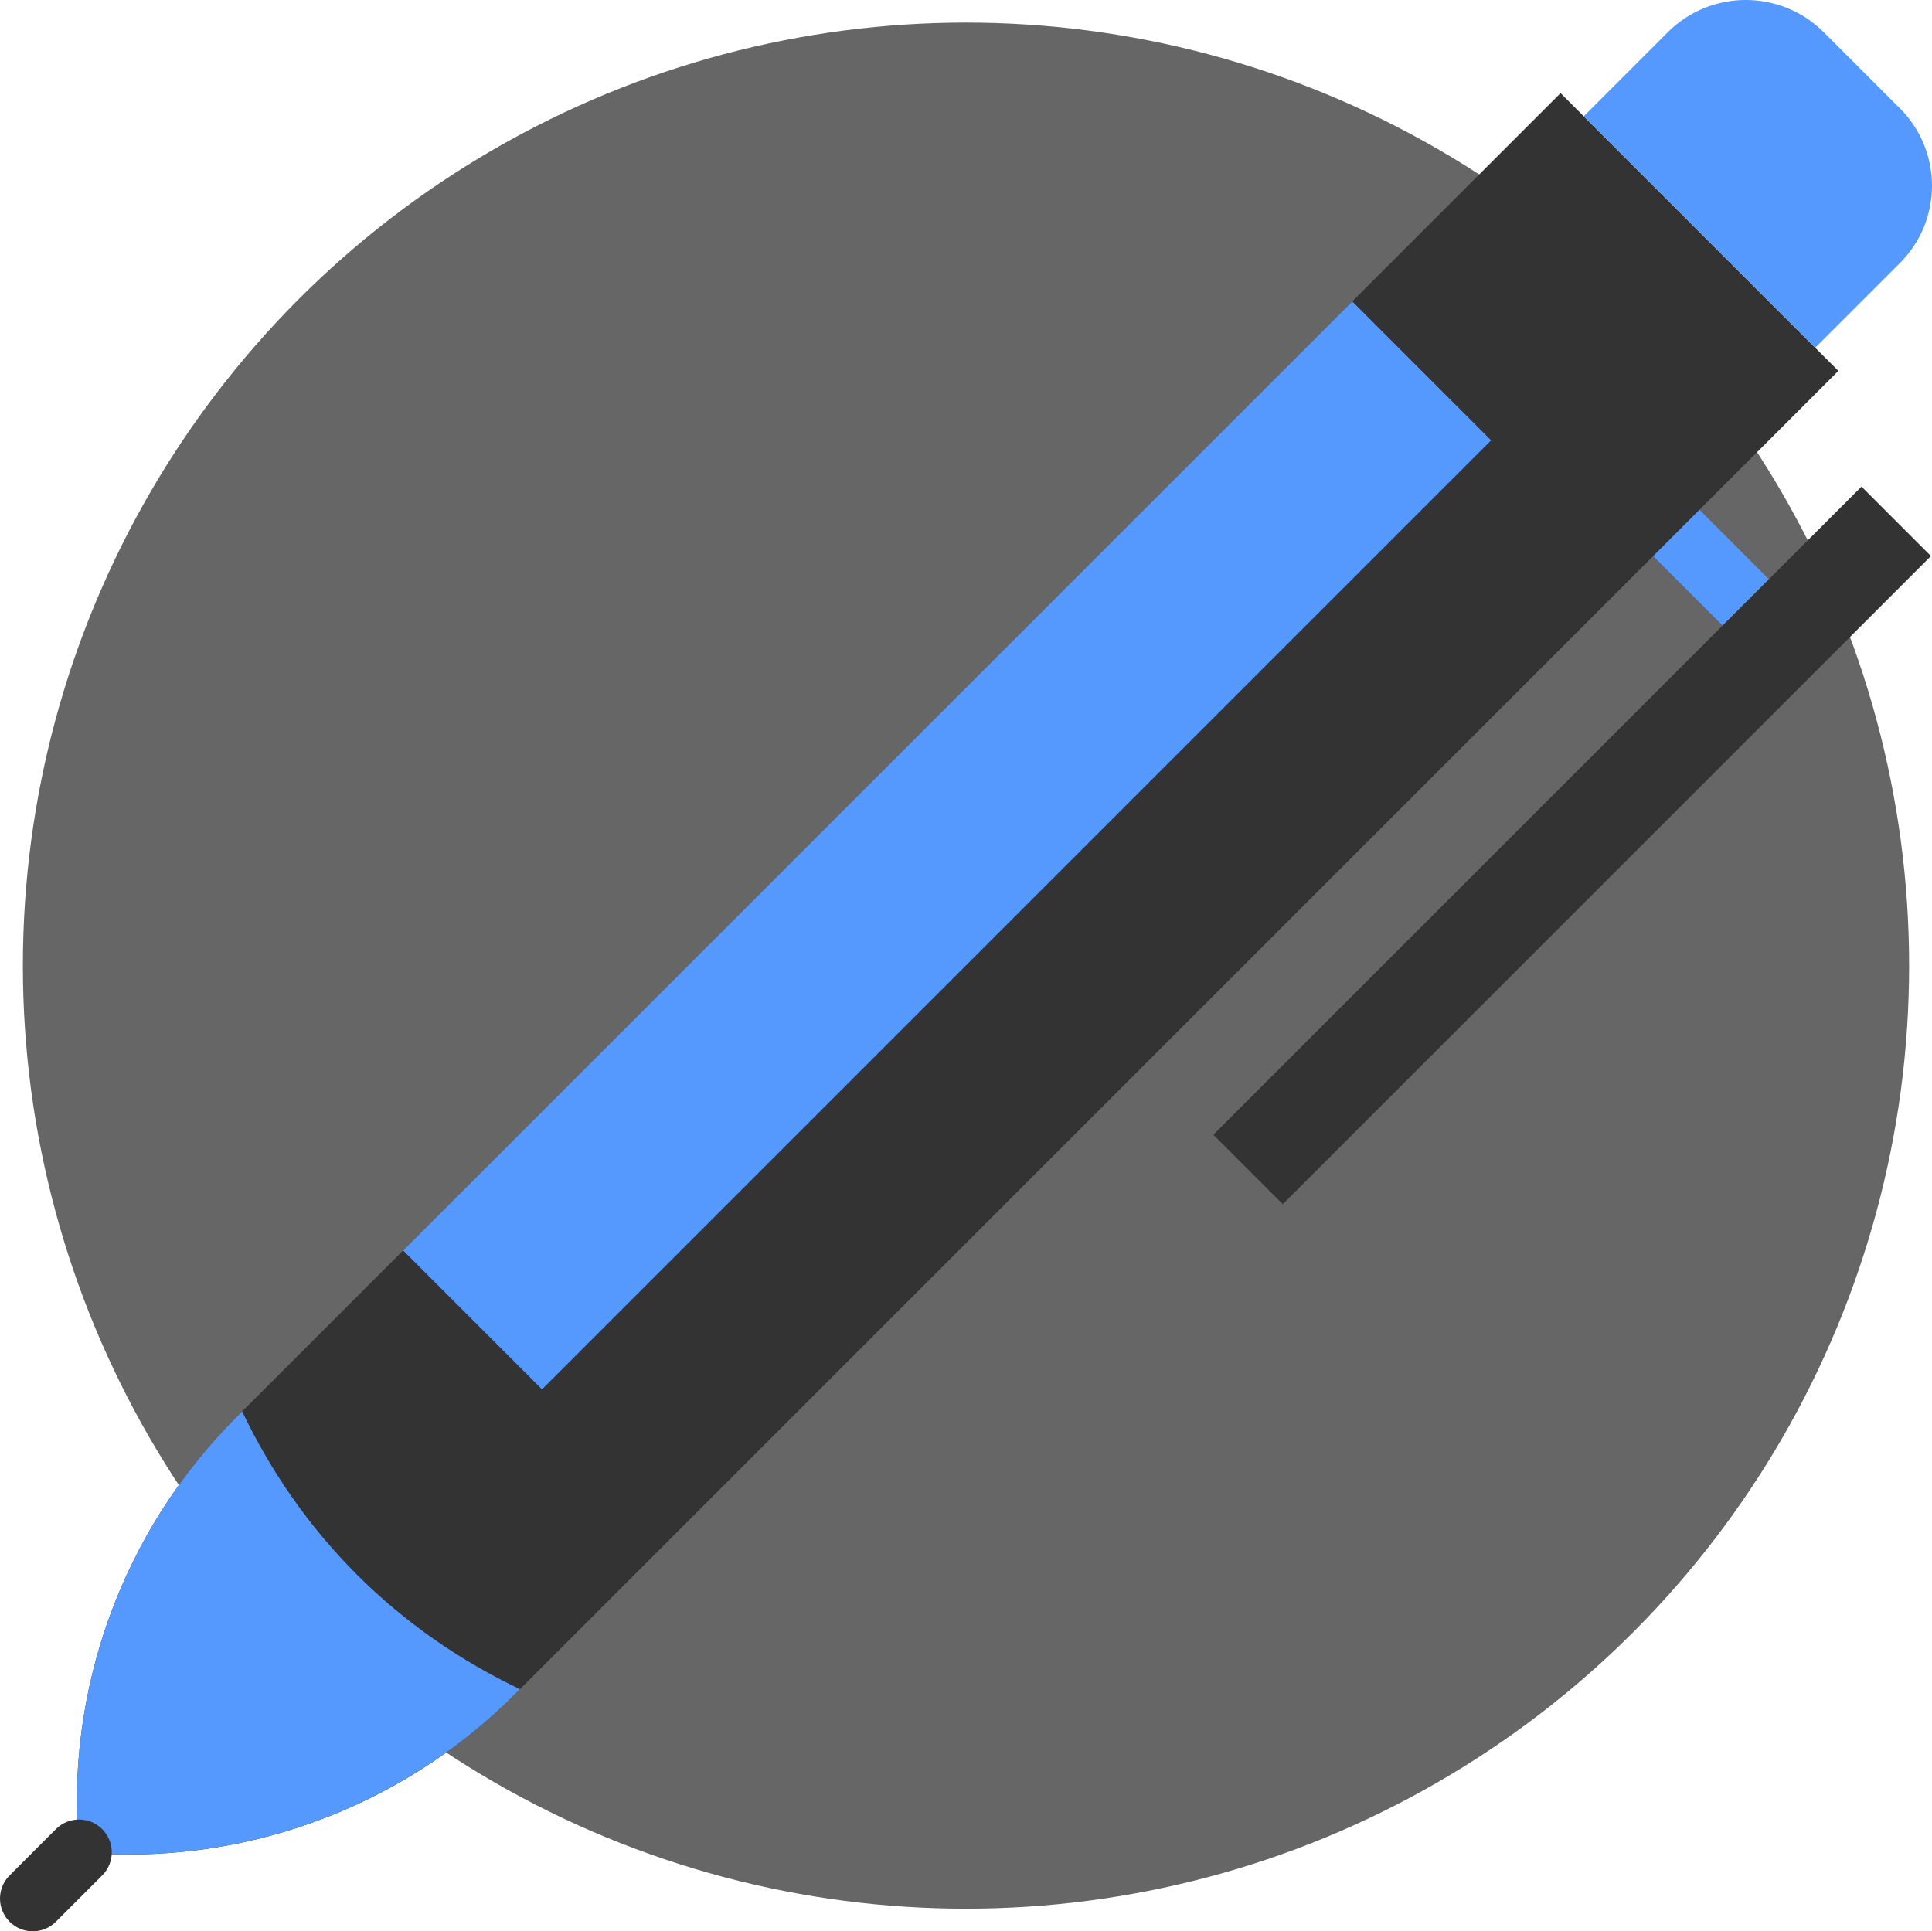 <?xml version="1.0" encoding="UTF-8" standalone="no"?>
<!-- Generator: Adobe Illustrator 19.0.0, SVG Export Plug-In . SVG Version: 6.00 Build 0)  -->

<svg
   xmlns:dc="http://purl.org/dc/elements/1.1/"
   xmlns:cc="http://creativecommons.org/ns#"
   xmlns:rdf="http://www.w3.org/1999/02/22-rdf-syntax-ns#"
   xmlns:svg="http://www.w3.org/2000/svg"
   xmlns="http://www.w3.org/2000/svg"
   xmlns:sodipodi="http://sodipodi.sourceforge.net/DTD/sodipodi-0.dtd"
   xmlns:inkscape="http://www.inkscape.org/namespaces/inkscape"
   version="1.1"
   id="Layer_1"
   x="0px"
   y="0px"
   viewBox="0 0 512.127 511.999"
   xml:space="preserve"
   sodipodi:docname="pen.svg"
   width="512.127"
   height="511.998"
   inkscape:version="0.92.1 r15371"><defs
     id="defs53" /><sodipodi:namedview
     pagecolor="#ffffff"
     bordercolor="#666666"
     borderopacity="1"
     objecttolerance="10"
     gridtolerance="10"
     guidetolerance="10"
     inkscape:pageopacity="0"
     inkscape:pageshadow="2"
     inkscape:window-width="1920"
     inkscape:window-height="1017"
     id="namedview51"
     showgrid="false"
     inkscape:snap-center="false"
     inkscape:zoom="0.55241855"
     inkscape:cx="-375.58096"
     inkscape:cy="403.26064"
     inkscape:window-x="-8"
     inkscape:window-y="-8"
     inkscape:window-maximized="1"
     inkscape:current-layer="layer1" /><g
     inkscape:groupmode="layer"
     id="layer2"
     inkscape:label="circle"
     transform="translate(-43.937,-44.001)" /><g
     inkscape:groupmode="layer"
     id="layer1"
     inkscape:label="pen"
     transform="translate(-43.937,-44.001)"><g
       id="g4603"><circle
         r="250"
         cy="300"
         cx="300"
         id="path4578"
         style="fill:#666666;fill-opacity:1;stroke-width:2.762" /><path
         style="fill:#5599ff"
         d="m 506.697,212.371 c -2.222,0 -4.443,-0.85 -6.135,-2.543 l -18.406,-18.415 c -3.393,-3.393 -3.393,-8.878 0,-12.271 3.384,-3.393 8.886,-3.393 12.271,0 l 18.406,18.415 c 3.393,3.393 3.393,8.878 0,12.271 -1.693,1.693 -3.915,2.543 -6.136,2.543"
         id="path2"
         inkscape:connector-curvature="0" /><path
         style="fill:#333333;fill-opacity:1"
         d="m 64.889,535.048 v 0 0 c -3.888,-42.774 11.42,-85.053 41.793,-115.426 l 350.928,-350.928 73.633,73.633 -350.929,350.928 c -30.373,30.373 -72.652,45.681 -115.425,41.793"
         id="path4"
         inkscape:connector-curvature="0" /><path
         style="fill:#5599ff"
         d="m 525.107,136.191 -61.362,-61.362 22.25,-22.25 c 11.438,-11.438 29.974,-11.438 41.403,0 l 20.185,20.176 c 11.307,11.316 11.307,29.653 0,40.96 z"
         id="path6"
         inkscape:connector-curvature="0" /><polygon
         transform="translate(43.936,43.936)"
         style="fill:#333333;fill-opacity:1"
         points="321.632,300.891 493.447,129.076 511.853,147.482 340.038,319.297 "
         id="polygon8" /><polygon
         transform="translate(43.936,43.936)"
         id="polygon10"
         points="106.857,331.567 358.449,79.984 395.261,116.805 143.678,368.387 "
         style="fill:#5599ff" /><path
         inkscape:connector-curvature="0"
         id="path12"
         d="m 64.889,535.048 c 42.774,3.888 85.053,-11.42 115.426,-41.793 l 1.449,-1.441 c -15.62,-7.454 -30.312,-17.469 -43.242,-30.399 -12.93,-12.93 -22.945,-27.622 -30.399,-43.242 l -1.441,1.449 c -30.373,30.373 -45.681,72.652 -41.793,115.426"
         style="fill:#5599ff" /><path
         style="fill:#333333;fill-opacity:1"
         d="m 52.616,555.999 c -2.222,0 -4.443,-0.85 -6.135,-2.543 -3.393,-3.393 -3.393,-8.878 0,-12.271 l 12.271,-12.271 c 3.393,-3.393 8.878,-3.393 12.271,0 3.393,3.393 3.393,8.878 0,12.271 l -12.272,12.271 c -1.692,1.692 -3.913,2.543 -6.135,2.543"
         id="path16"
         inkscape:connector-curvature="0" /></g></g><g
     id="g20"
     transform="translate(-43.937,43.871)" /><g
     id="g22"
     transform="translate(-43.937,43.871)" /><g
     id="g24"
     transform="translate(-43.937,43.871)" /><g
     id="g26"
     transform="translate(-43.937,43.871)" /><g
     id="g28"
     transform="translate(-43.937,43.871)" /><g
     id="g30"
     transform="translate(-43.937,43.871)" /><g
     id="g32"
     transform="translate(-43.937,43.871)" /><g
     id="g34"
     transform="translate(-43.937,43.871)" /><g
     id="g36"
     transform="translate(-43.937,43.871)" /><g
     id="g38"
     transform="translate(-43.937,43.871)" /><g
     id="g40"
     transform="translate(-43.937,43.871)" /><g
     id="g42"
     transform="translate(-43.937,43.871)" /><g
     id="g44"
     transform="translate(-43.937,43.871)" /><g
     id="g46"
     transform="translate(-43.937,43.871)" /><g
     id="g48"
     transform="translate(-43.937,43.871)" /></svg>